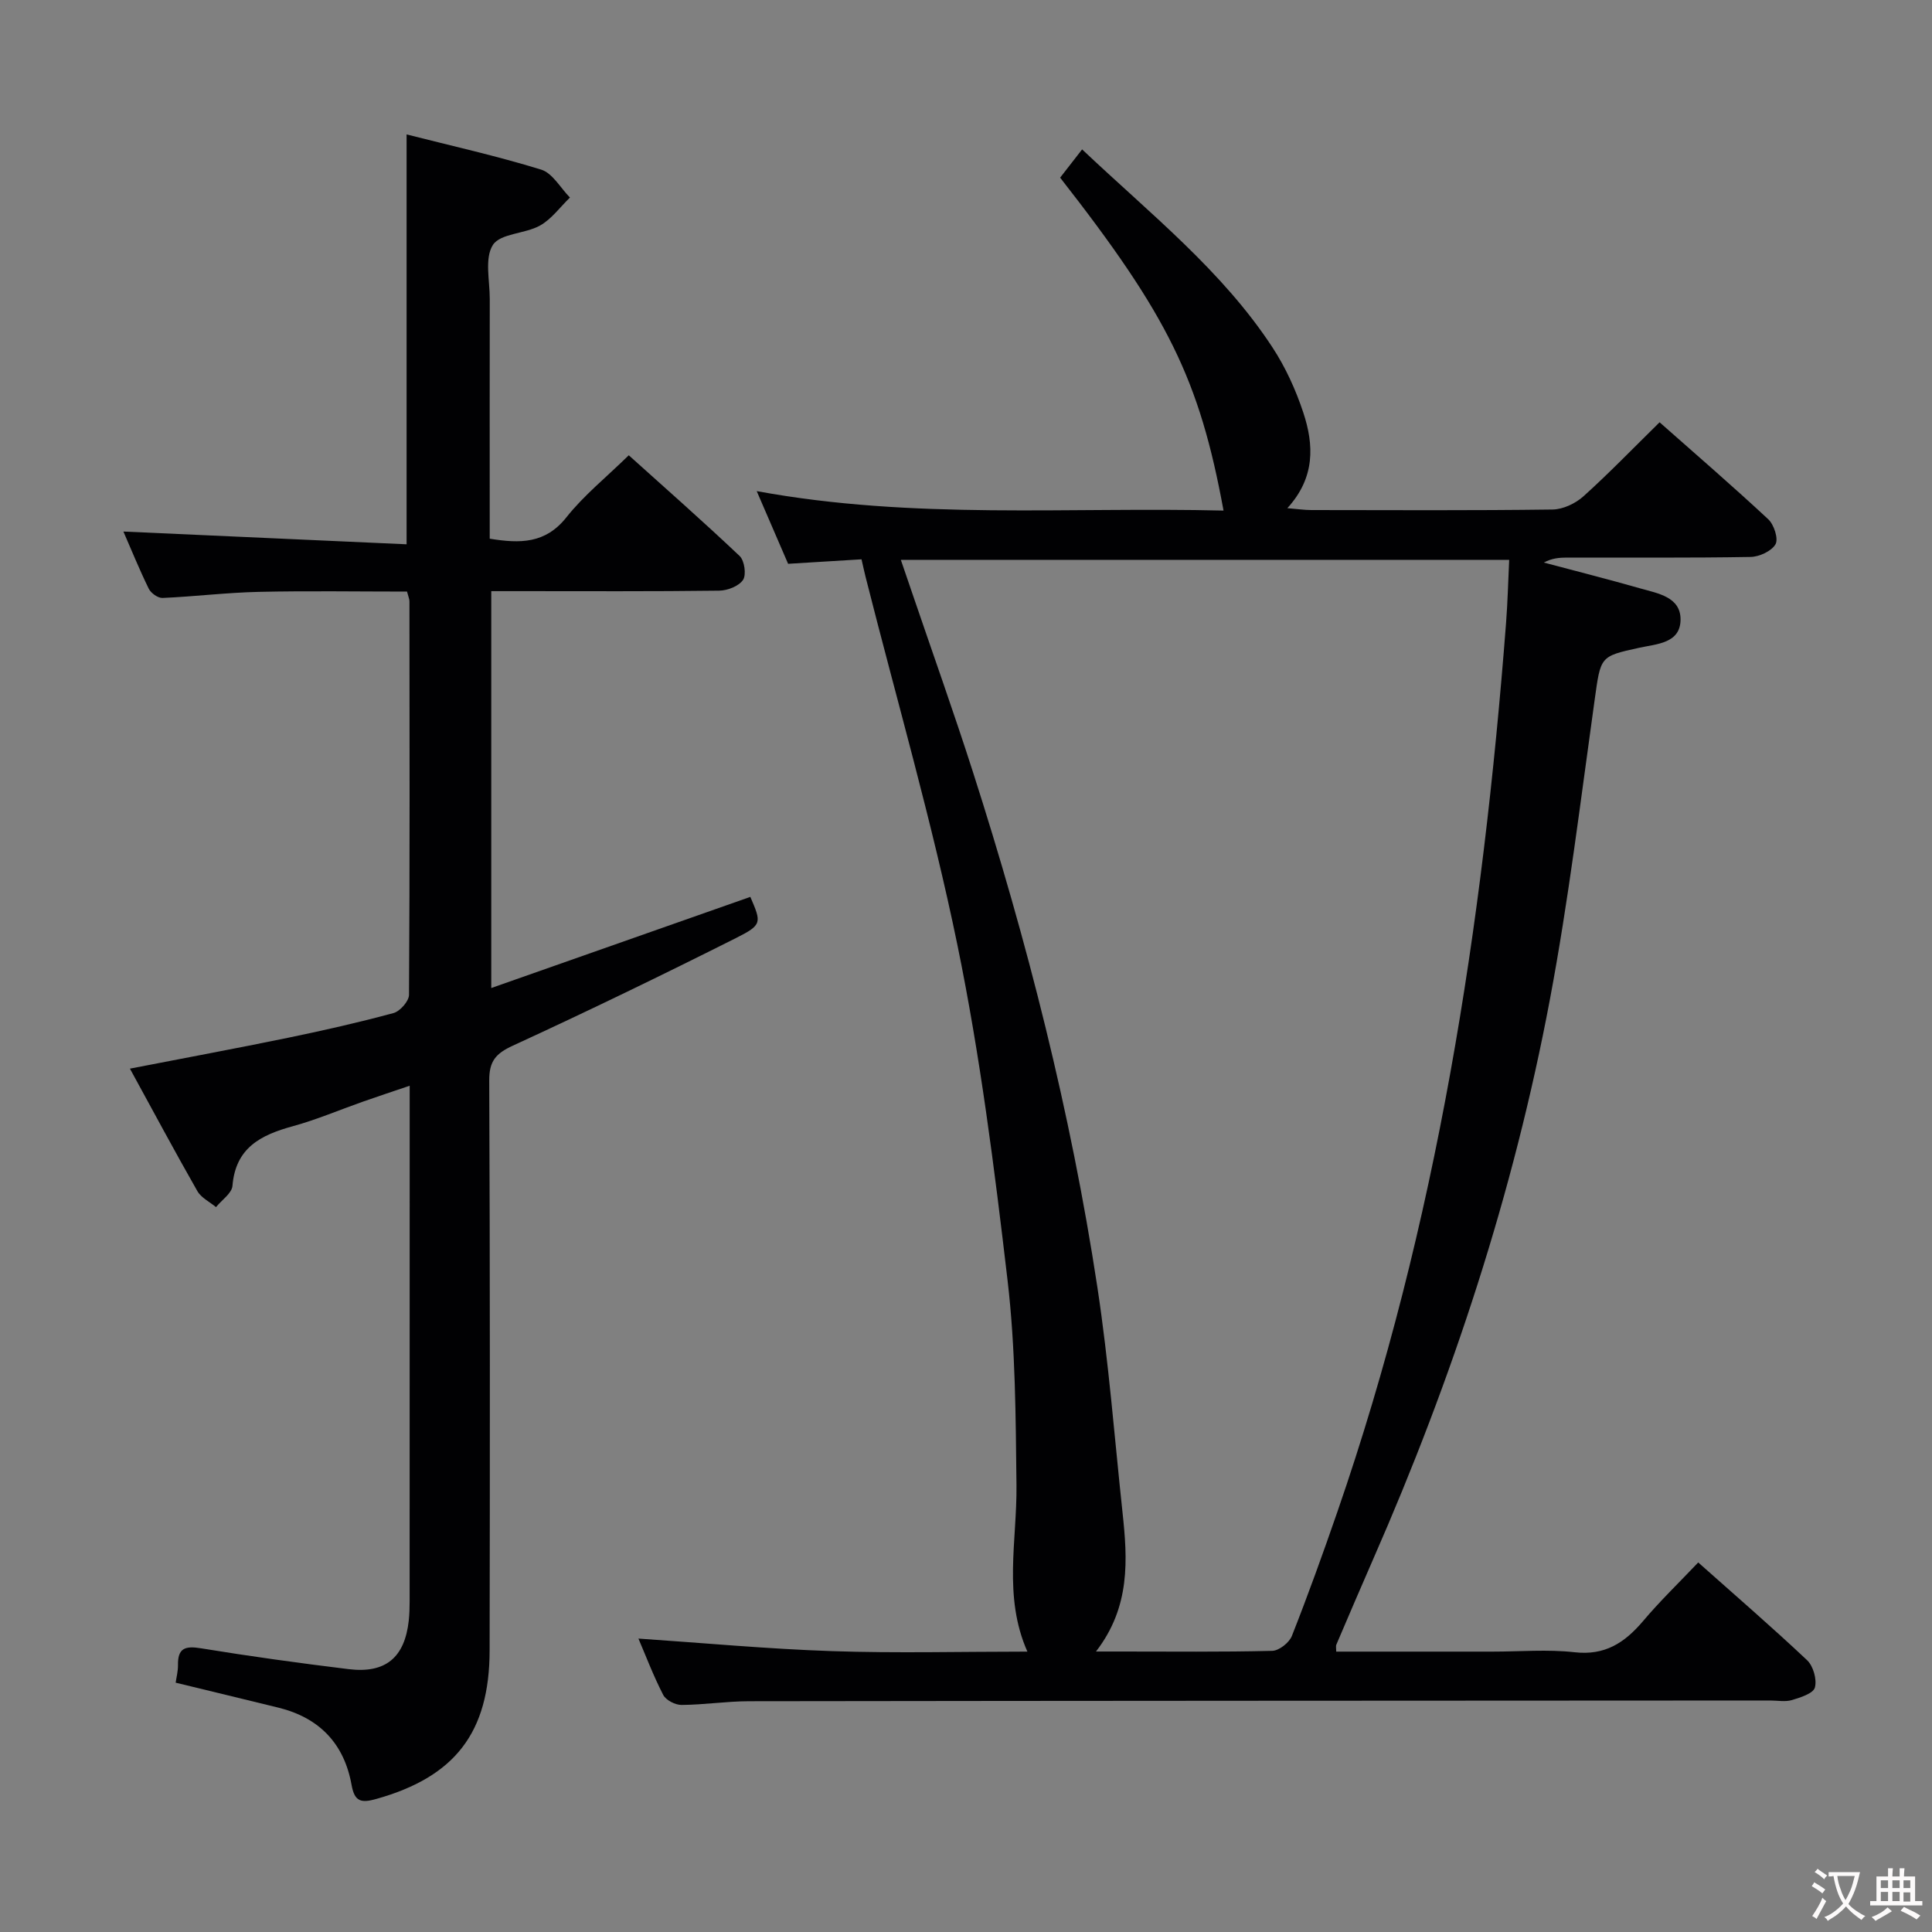 <svg enable-background="new 0 0 400 400" viewBox="0 0 400 400" xmlns="http://www.w3.org/2000/svg"><rect x="0" y="0" width="400" height="400" fill="#808080" stroke="none"/><path d="m351.6 323.49c7.74 6.89 15.29 13.4 22.54 20.24 1.28 1.21 2.07 4 1.61 5.66-.34 1.23-2.99 2.06-4.75 2.59-1.38.41-2.98.09-4.48.09-70.49.04-140.99.05-211.48.15-4.64.01-9.28.74-13.93.77-1.3.01-3.22-.98-3.79-2.06-2.04-3.95-3.62-8.14-5.14-11.68 13.37.9 26.73 2.15 40.11 2.6 13.31.45 26.65.1 40.42.1-5.06-11.42-2.13-23-2.26-34.46-.16-14.13-.2-28.35-1.84-42.36-2.72-23.23-5.67-46.51-10.37-69.39-5.27-25.64-12.6-50.86-19.02-76.26-.28-1.11-.52-2.23-.85-3.68-4.82.29-9.59.58-15.2.93-1.91-4.41-4.03-9.34-6.5-15.05 32.49 5.98 64.57 3.24 96.65 4.03-4.99-27.17-11.53-40.41-33.83-68.93 1.45-1.87 2.86-3.69 4.55-5.85 14.16 13.4 29 25.09 39.42 41.01 2.7 4.12 4.82 8.78 6.37 13.47 2.21 6.68 2.51 13.45-3.3 19.8 2.1.17 3.51.39 4.91.39 16.67.02 33.33.11 50-.11 2.16-.03 4.73-1.24 6.38-2.72 5.3-4.77 10.26-9.92 15.78-15.34 7.47 6.61 15.12 13.2 22.5 20.08 1.19 1.11 2.14 4.05 1.5 5.17-.82 1.43-3.36 2.6-5.17 2.63-12.66.22-25.33.11-38 .13-1.57 0-3.15.13-4.79 1.03 6.65 1.77 13.33 3.46 19.95 5.35 3.62 1.03 8.38 1.76 8.35 6.46-.03 4.95-4.97 5.04-8.59 5.84-8.15 1.79-7.93 1.75-9.21 10.89-2.9 20.71-5.4 41.5-9.27 62.03-7.53 39.97-20.18 78.42-36.52 115.65-2.6 5.93-5.14 11.89-7.69 17.85-.11.27-.01.63-.01 1.41h32.38c5.67 0 11.39-.5 16.98.13 6.26.71 10.32-1.95 14.09-6.36 3.51-4.17 7.46-7.98 11.5-12.23zm-124.69 18.44h5c10.5 0 21 .12 31.49-.14 1.42-.04 3.52-1.69 4.07-3.09 3.35-8.49 6.45-17.09 9.43-25.72 20.61-59.61 30.09-121.34 34.91-183.96.34-4.38.44-8.78.65-13.11-42.19 0-83.86 0-125.95 0 .95 2.77 1.7 4.96 2.45 7.16 4.17 12.24 8.52 24.42 12.47 36.74 11.21 34.95 20.27 70.45 25.78 106.76 2.34 15.41 3.53 31 5.19 46.51 1.06 9.82 1.67 19.59-5.49 28.85z" fill="#010103"/><path d="m84.27 122.48c-10.18 0-20.47-.17-30.74.06-6.63.15-13.25.97-19.88 1.26-.95.04-2.41-1-2.86-1.93-1.96-4.01-3.64-8.15-5.24-11.82 19.55.88 39.01 1.76 58.63 2.64 0-28.7 0-56.41 0-84.86 9.15 2.33 18.63 4.44 27.87 7.29 2.35.73 3.99 3.79 5.95 5.78-2.04 1.97-3.8 4.46-6.2 5.8-3.11 1.73-8.2 1.61-9.75 4.01-1.76 2.75-.64 7.4-.65 11.22-.03 14.67-.01 29.33-.01 44v5.6c6.31 1.03 11.54 1.05 15.89-4.44 3.59-4.53 8.21-8.24 12.9-12.83 7.59 6.83 15.41 13.71 22.96 20.86 1 .95 1.41 3.87.7 4.94-.87 1.3-3.22 2.21-4.95 2.23-13.83.18-27.66.1-41.5.1-1.79 0-3.58 0-5.68 0v82.17c18.17-6.39 35.89-12.63 53.64-18.87 2.29 5.34 2.51 5.77-2.97 8.52-15.28 7.68-30.67 15.14-46.2 22.28-3.56 1.64-4.91 3.22-4.89 7.23.17 39.33.15 78.66.08 117.99-.03 17.05-7.22 26.18-23.45 30.74-3.13.88-4.51.6-5.13-2.89-1.52-8.53-6.65-13.91-15.11-16-7.08-1.74-14.17-3.44-21.31-5.18.15-1.09.5-2.38.48-3.66-.06-3.52 1.51-3.99 4.75-3.46 10.16 1.66 20.37 3.07 30.59 4.32 7.65.93 11.6-2.41 12.44-10.06.14-1.32.18-2.66.18-3.99.01-34 .01-68 .01-101.99 0-1.32 0-2.65 0-4.75-3.51 1.19-6.57 2.2-9.61 3.27-4.86 1.71-9.63 3.75-14.58 5.11-6.61 1.81-11.86 4.44-12.5 12.34-.13 1.55-2.22 2.94-3.41 4.41-1.31-1.09-3.07-1.93-3.86-3.32-4.69-8.22-9.15-16.56-13.96-25.35 11.19-2.18 22.01-4.18 32.78-6.4 7.31-1.51 14.6-3.16 21.8-5.11 1.35-.37 3.19-2.46 3.2-3.77.17-27.16.12-54.33.09-81.49 0-.45-.22-.91-.5-2z" fill="#010103"/><g fill="#fcfafa"><path d="m377.9 391.2c-.2.3-.4.5-.6.8-.7-.6-1.4-1-2.2-1.5.2-.3.4-.5.5-.8.6.4 1.4.8 2.3 1.5zm-1.8 6.1c-.2-.2-.5-.4-.9-.6.4-.6.8-1.2 1.2-1.9s.7-1.3.9-1.9c.3.3.5.5.8.7-.7 1.3-1.4 2.6-2 3.7zm2.2-9c-.3.3-.5.5-.6.8-.6-.6-1.3-1.1-2-1.5.3-.3.5-.5.6-.7.6.5 1.3.9 2 1.4zm.3.2v-.9h2 4.5c-.3 1.3-.6 2.5-1 3.6s-.9 2.1-1.4 3c.4.5 1 1 1.6 1.4s1.2.8 1.9 1.1c-.3.2-.5.4-.8.8-.4-.3-1-.7-1.6-1.2s-1.2-1.1-1.6-1.6c-.5.6-1.1 1.1-1.7 1.6s-1.4.9-2.1 1.4c-.1-.3-.3-.5-.7-.8.6-.2 1.2-.5 1.9-1s1.4-1.1 2-1.8c-.5-.8-.9-1.6-1.2-2.5s-.6-2-.8-3.2c-.4.1-.7.1-1 .1zm2.5 2.7c.3 1 .7 1.7 1 2.2.3-.5.6-1.1 1-2s.6-1.9.9-3h-3.2-.4c.1.9.3 1.8.7 2.8z"/><path d="m396.5 388.5v1.5 3.6h1.5v.9c-.4 0-1 0-1.7 0h-7.9c-.5 0-.9 0-1.2 0v-.9h1.3v-3.5c0-.7 0-1.2 0-1.6h2.4c0-.8 0-1.4 0-1.7h1c0 .3-.1.8-.1 1.7h1.5c0-.8 0-1.4 0-1.7h1c0 .3-.1.9-.1 1.7zm-8.2 9.2c-.2-.3-.5-.5-.8-.8.8-.3 1.4-.6 1.9-.9s1-.7 1.4-1.1c.3.3.6.5.9.8-1.6 1-2.8 1.6-3.4 2zm2.6-6.8v-1.6h-1.5v1.6zm0 2.7v-1.9h-1.5v1.9zm2.4-2.7v-1.6h-1.5v1.6zm0 2.7v-1.9h-1.5v1.9zm.2 2 .7-.8c.4.2.9.5 1.6.8s1.3.7 1.8 1c-.3.3-.5.5-.8.8-.4-.3-1.5-1-3.3-1.8zm2-4.7v-1.6h-1.4v1.6zm0 2.8v-1.9h-1.4v1.9z"/></g></svg>